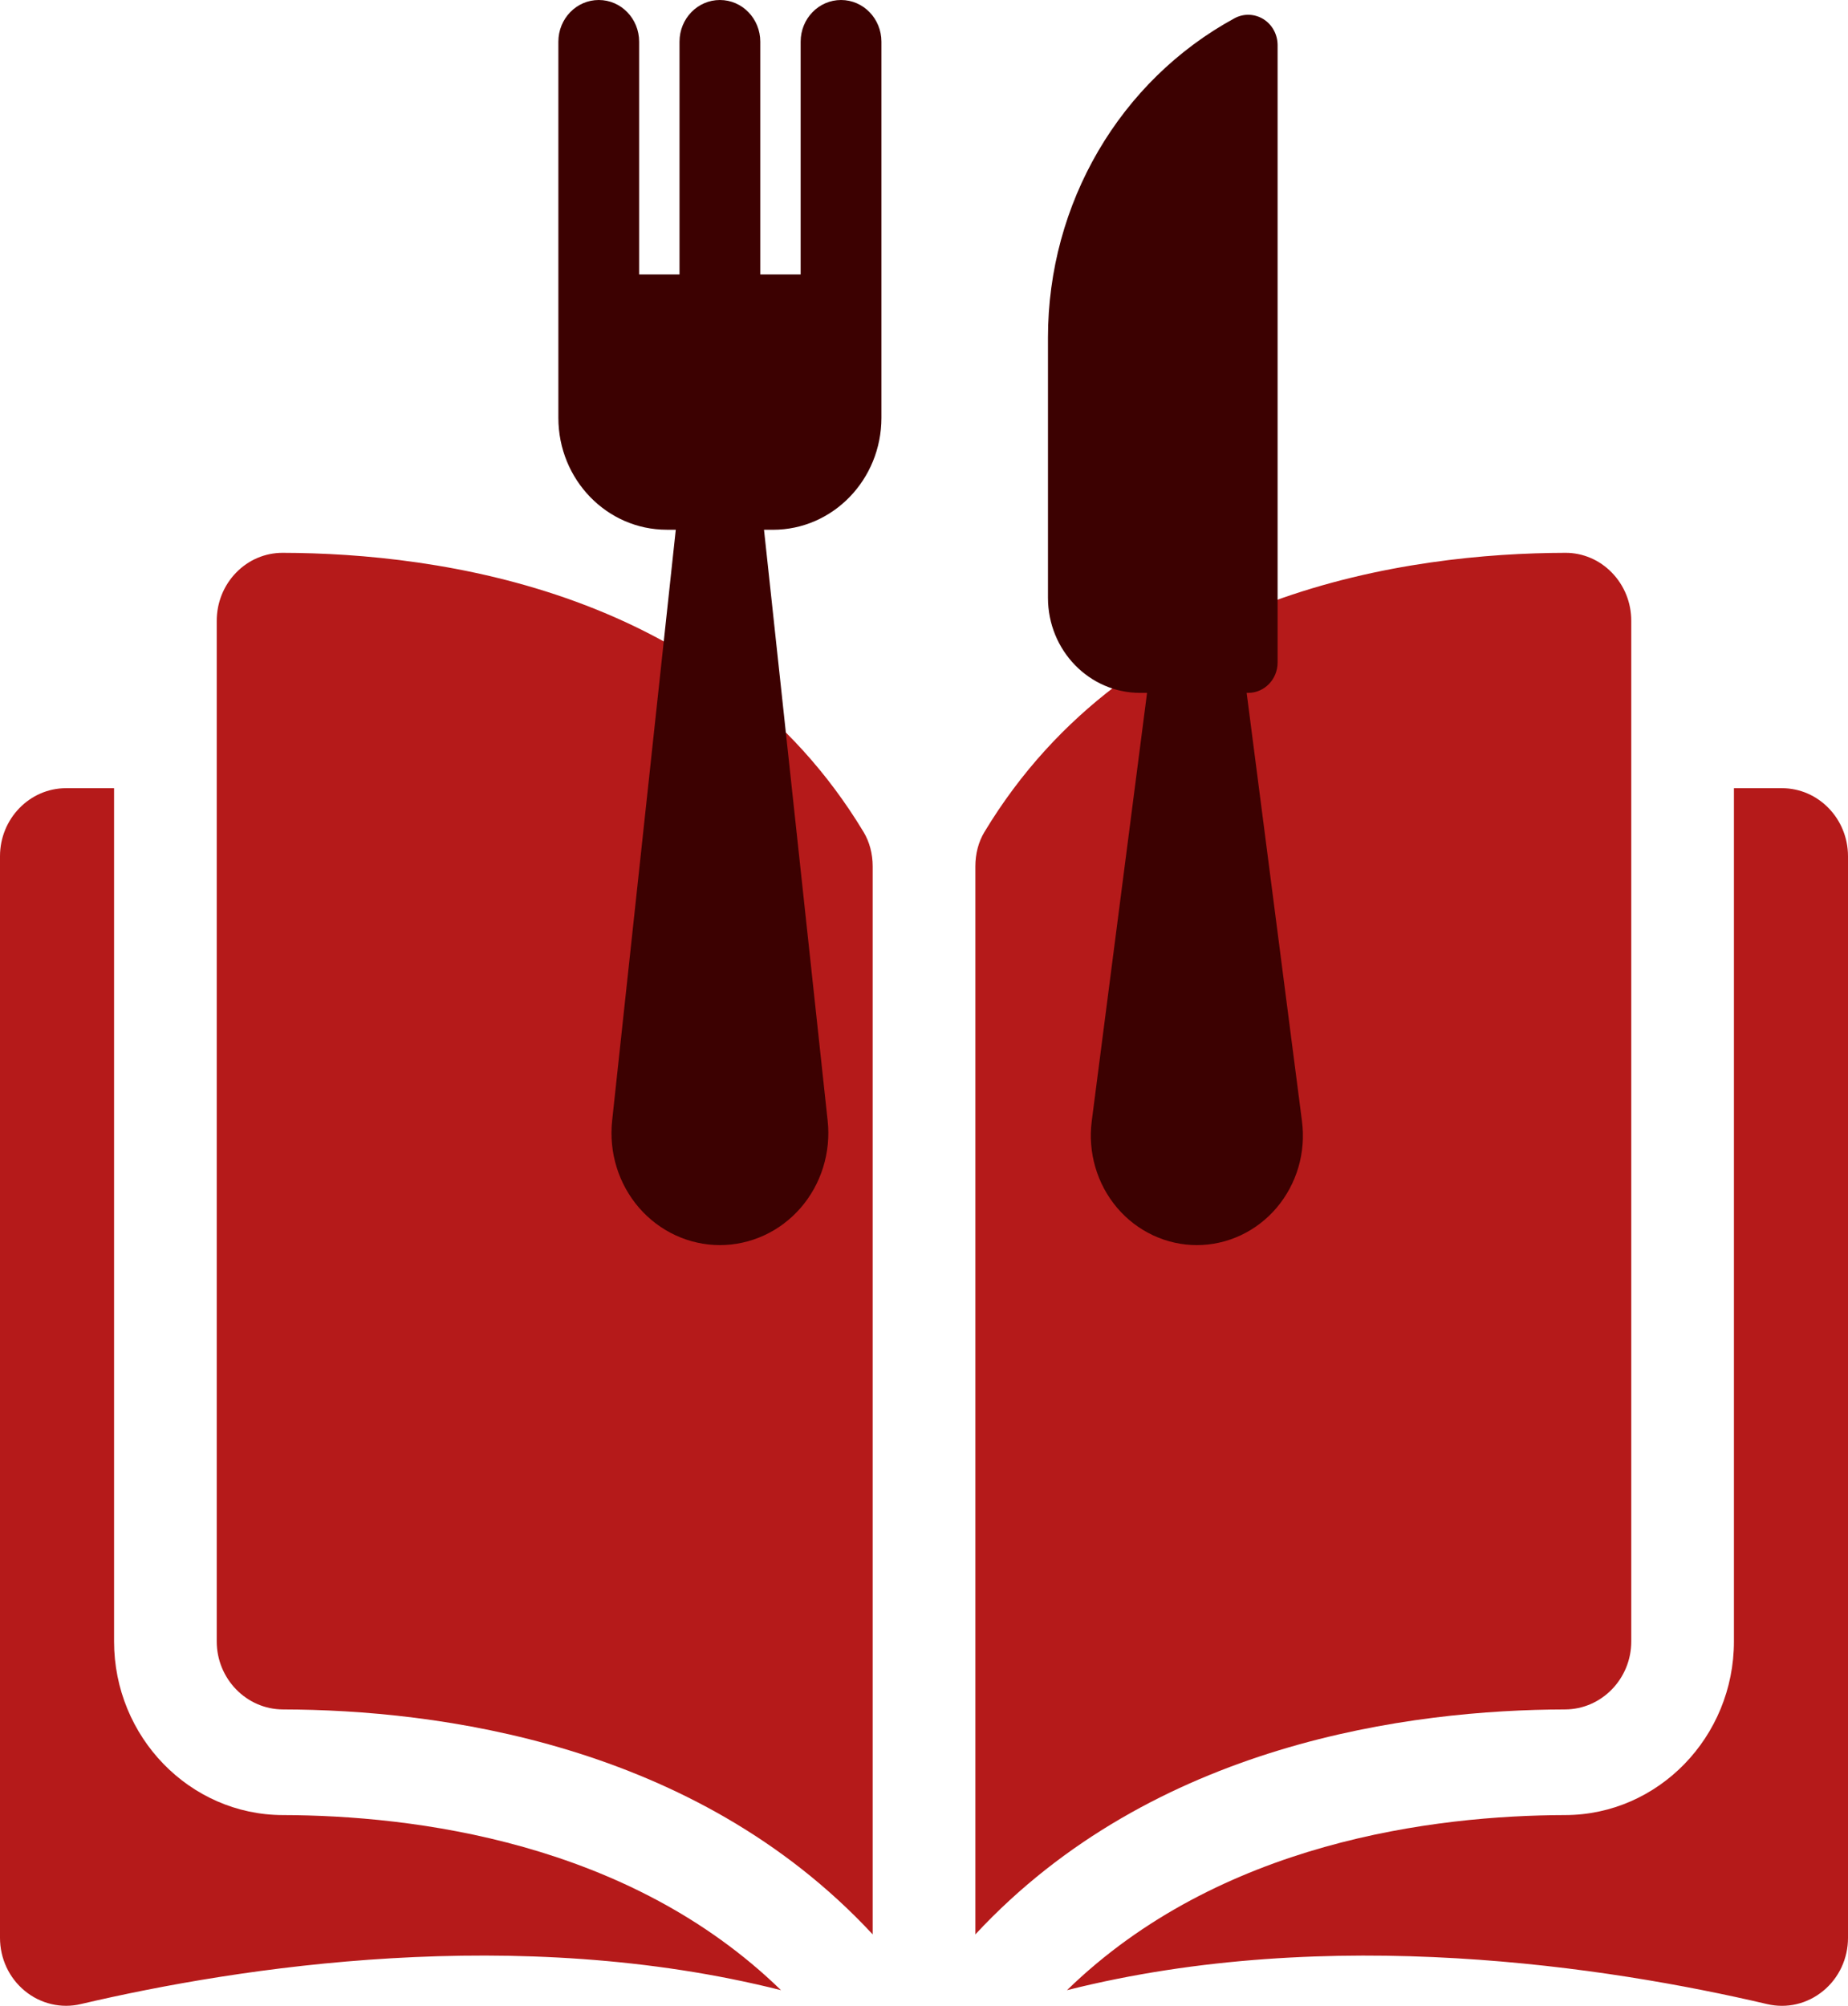 <svg width="47" height="51" viewBox="0 0 47 51" fill="none" xmlns="http://www.w3.org/2000/svg">
<path d="M7.19 14.056H7.186C6.967 14.056 6.75 14.1 6.548 14.186C6.345 14.272 6.162 14.399 6.007 14.558C5.85 14.719 5.725 14.91 5.64 15.121C5.555 15.332 5.512 15.558 5.512 15.786V41.734C5.512 42.685 6.268 43.461 7.196 43.464C11.111 43.473 17.67 44.313 22.195 49.184V22.03C22.195 21.707 22.114 21.404 21.963 21.154C18.25 15 11.113 14.065 7.19 14.056ZM41.488 41.734V15.786C41.488 15.322 41.312 14.886 40.993 14.558C40.838 14.399 40.655 14.272 40.453 14.186C40.25 14.1 40.034 14.055 39.815 14.056H39.811C35.887 14.065 28.751 15 25.037 21.154C24.886 21.404 24.806 21.707 24.806 22.03V49.184C29.331 44.313 35.889 43.473 39.804 43.464C40.733 43.461 41.488 42.685 41.488 41.734Z" fill="#B51A1A"/>
<path d="M45.318 20.04H44.099V41.734C44.099 44.163 42.175 46.144 39.81 46.15C36.49 46.158 31.015 46.826 27.137 50.602C33.843 48.913 40.913 50.011 44.942 50.956C45.189 51.014 45.445 51.015 45.692 50.957C45.939 50.899 46.17 50.784 46.368 50.621C46.566 50.46 46.725 50.254 46.835 50.02C46.944 49.786 47.001 49.53 47 49.27V21.77C47 20.816 46.246 20.04 45.318 20.04ZM2.901 41.734V20.04H1.682C0.755 20.04 0 20.816 0 21.77V49.269C0 49.798 0.23 50.291 0.632 50.621C0.83 50.784 1.061 50.898 1.308 50.956C1.555 51.014 1.811 51.014 2.058 50.955C6.087 50.011 13.157 48.912 19.863 50.602C15.985 46.826 10.51 46.158 7.19 46.15C4.825 46.144 2.901 44.163 2.901 41.734Z" fill="#B51A1A"/>
<path d="M33.113 28.507L31.706 17.617H31.745C32.158 17.617 32.493 17.272 32.493 16.845V1.148C32.493 0.876 32.356 0.626 32.132 0.486C32.021 0.418 31.895 0.38 31.767 0.376C31.638 0.372 31.51 0.403 31.396 0.465C28.479 2.053 26.653 5.176 26.653 8.581V15.2C26.653 16.535 27.702 17.617 28.996 17.617H29.173L27.766 28.507C27.715 28.9 27.747 29.299 27.858 29.679C27.969 30.059 28.157 30.409 28.41 30.708C28.663 31.006 28.975 31.245 29.325 31.409C29.675 31.573 30.055 31.658 30.44 31.658C30.824 31.658 31.204 31.573 31.554 31.409C31.904 31.245 32.216 31.006 32.469 30.708C32.722 30.409 32.91 30.059 33.022 29.679C33.133 29.3 33.164 28.9 33.113 28.507ZM21.39 0C20.822 0 20.363 0.474 20.363 1.06V6.979H19.336V1.06C19.336 0.474 18.877 0 18.309 0C17.741 0 17.282 0.474 17.282 1.06V6.979H16.255V1.06C16.255 0.474 15.796 0 15.228 0C14.661 0 14.201 0.474 14.201 1.06V10.624C14.201 12.196 15.436 13.469 16.959 13.469H17.187L15.568 28.499C15.526 28.896 15.565 29.299 15.683 29.68C15.801 30.061 15.996 30.412 16.254 30.71C16.513 31.008 16.83 31.247 17.184 31.41C17.538 31.573 17.921 31.658 18.309 31.658C18.697 31.658 19.081 31.573 19.435 31.41C19.789 31.247 20.105 31.008 20.364 30.71C20.622 30.412 20.817 30.061 20.935 29.68C21.053 29.299 21.093 28.896 21.05 28.499L19.431 13.47H19.659C21.182 13.47 22.417 12.196 22.417 10.624V1.06C22.417 0.474 21.957 0 21.39 0Z" fill="#3C0101"/>
</svg>

